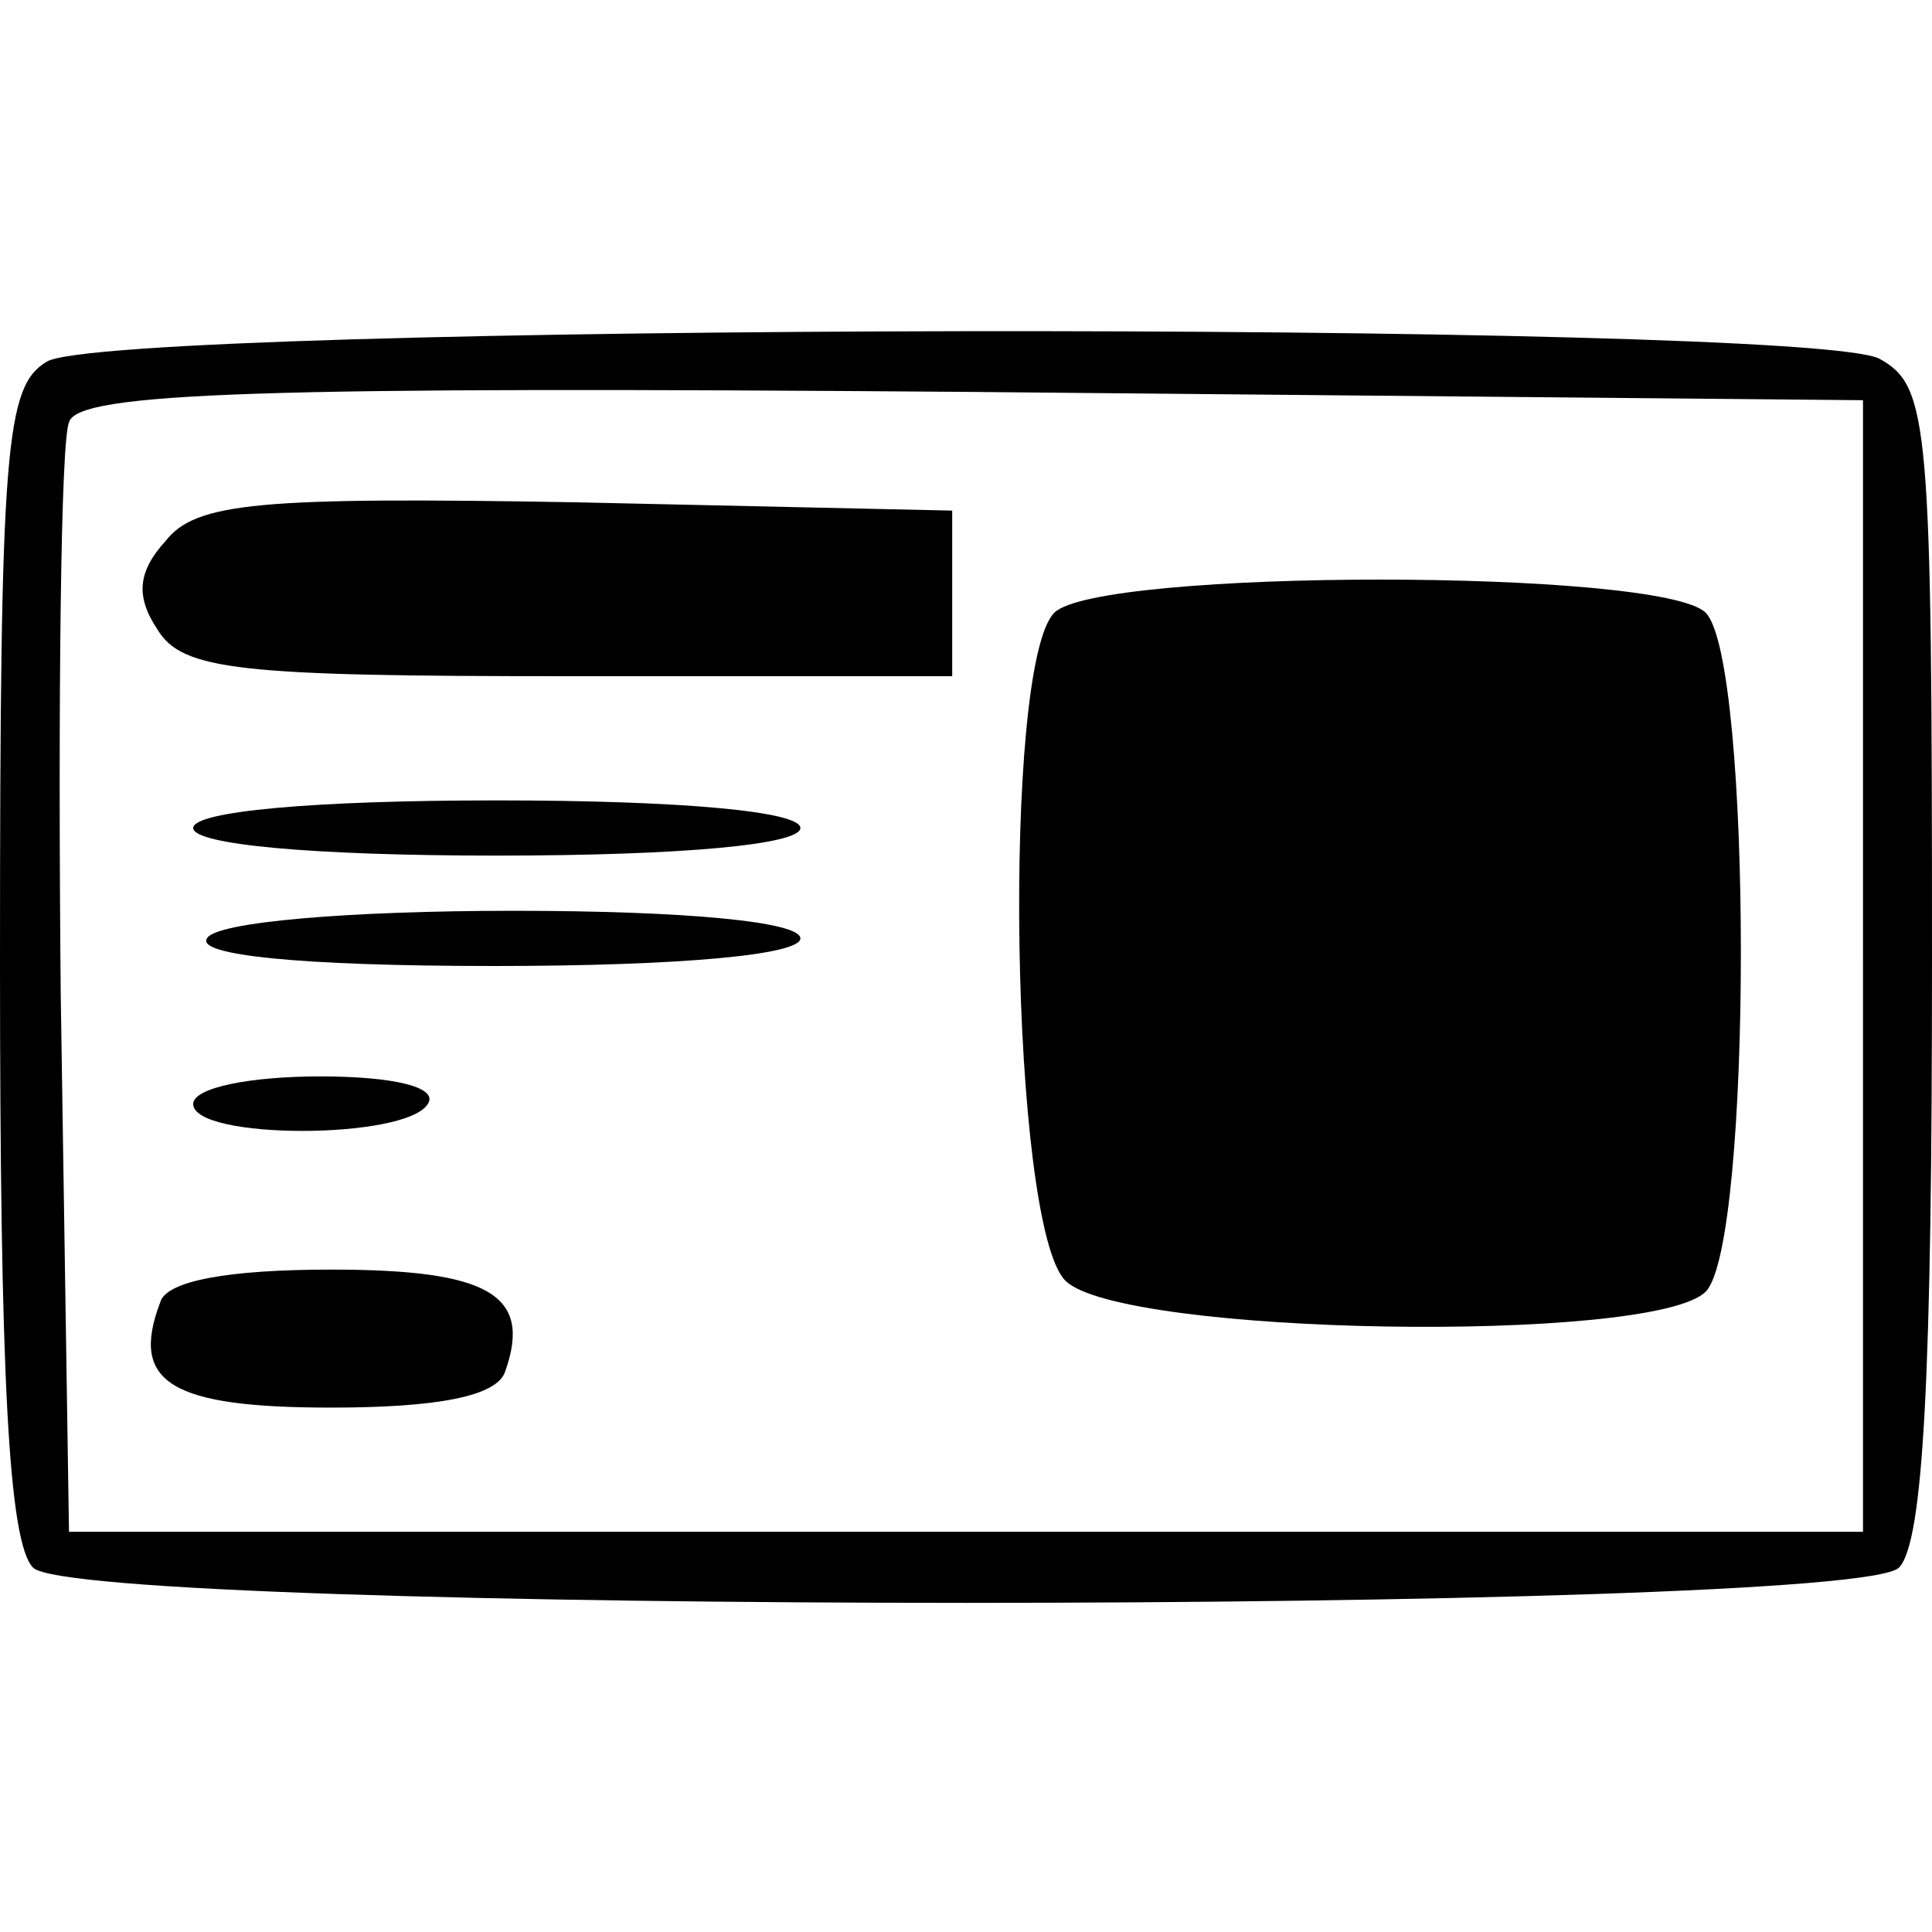 <?xml version="1.0" standalone="no"?>
<!DOCTYPE svg PUBLIC "-//W3C//DTD SVG 20010904//EN"
 "http://www.w3.org/TR/2001/REC-SVG-20010904/DTD/svg10.dtd">
<svg version="1.0" xmlns="http://www.w3.org/2000/svg"
 width="70pt" height="70pt" viewBox="0 0 70 70"
 preserveAspectRatio="xMidYMid meet">

<g transform="translate(0,70) scale(0.1,-0.1)"
fill="#000000" stroke="none">
<path d="M17 569 c-15 -9 -17 -30 -17 -217 0 -149 3 -211 12 -220 17 -17 659
-17 676 0 9 9 12 71 12 220 0 195 -1 208 -19 218 -26 14 -640 13 -664 -1z
m658 -219 l0 -205 -325 0 -325 0 -3 195 c-1 107 0 200 3 207 3 11 71 13 327
11 l323 -3 0 -205z"/>
<path d="M60 504 c-10 -11 -11 -20 -3 -32 9 -15 30 -17 149 -17 l139 0 0 30 0
30 -136 3 c-115 2 -138 0 -149 -14z"/>
<path d="M382 478 c-19 -19 -16 -222 4 -242 20 -20 213 -23 232 -4 17 17 17
229 0 246 -16 16 -220 16 -236 0z"/>
<path d="M70 400 c0 -6 43 -10 110 -10 67 0 110 4 110 10 0 6 -43 10 -110 10
-67 0 -110 -4 -110 -10z"/>
<path d="M75 360 c-4 -6 33 -10 104 -10 67 0 111 4 111 10 0 6 -41 10 -104 10
-59 0 -108 -4 -111 -10z"/>
<path d="M70 300 c0 -13 77 -13 85 0 4 6 -12 10 -39 10 -25 0 -46 -4 -46 -10z"/>
<path d="M58 228 c-11 -29 4 -38 62 -38 38 0 60 4 63 13 10 28 -6 37 -63 37
-37 0 -60 -4 -62 -12z"/>
</g>
</svg>
